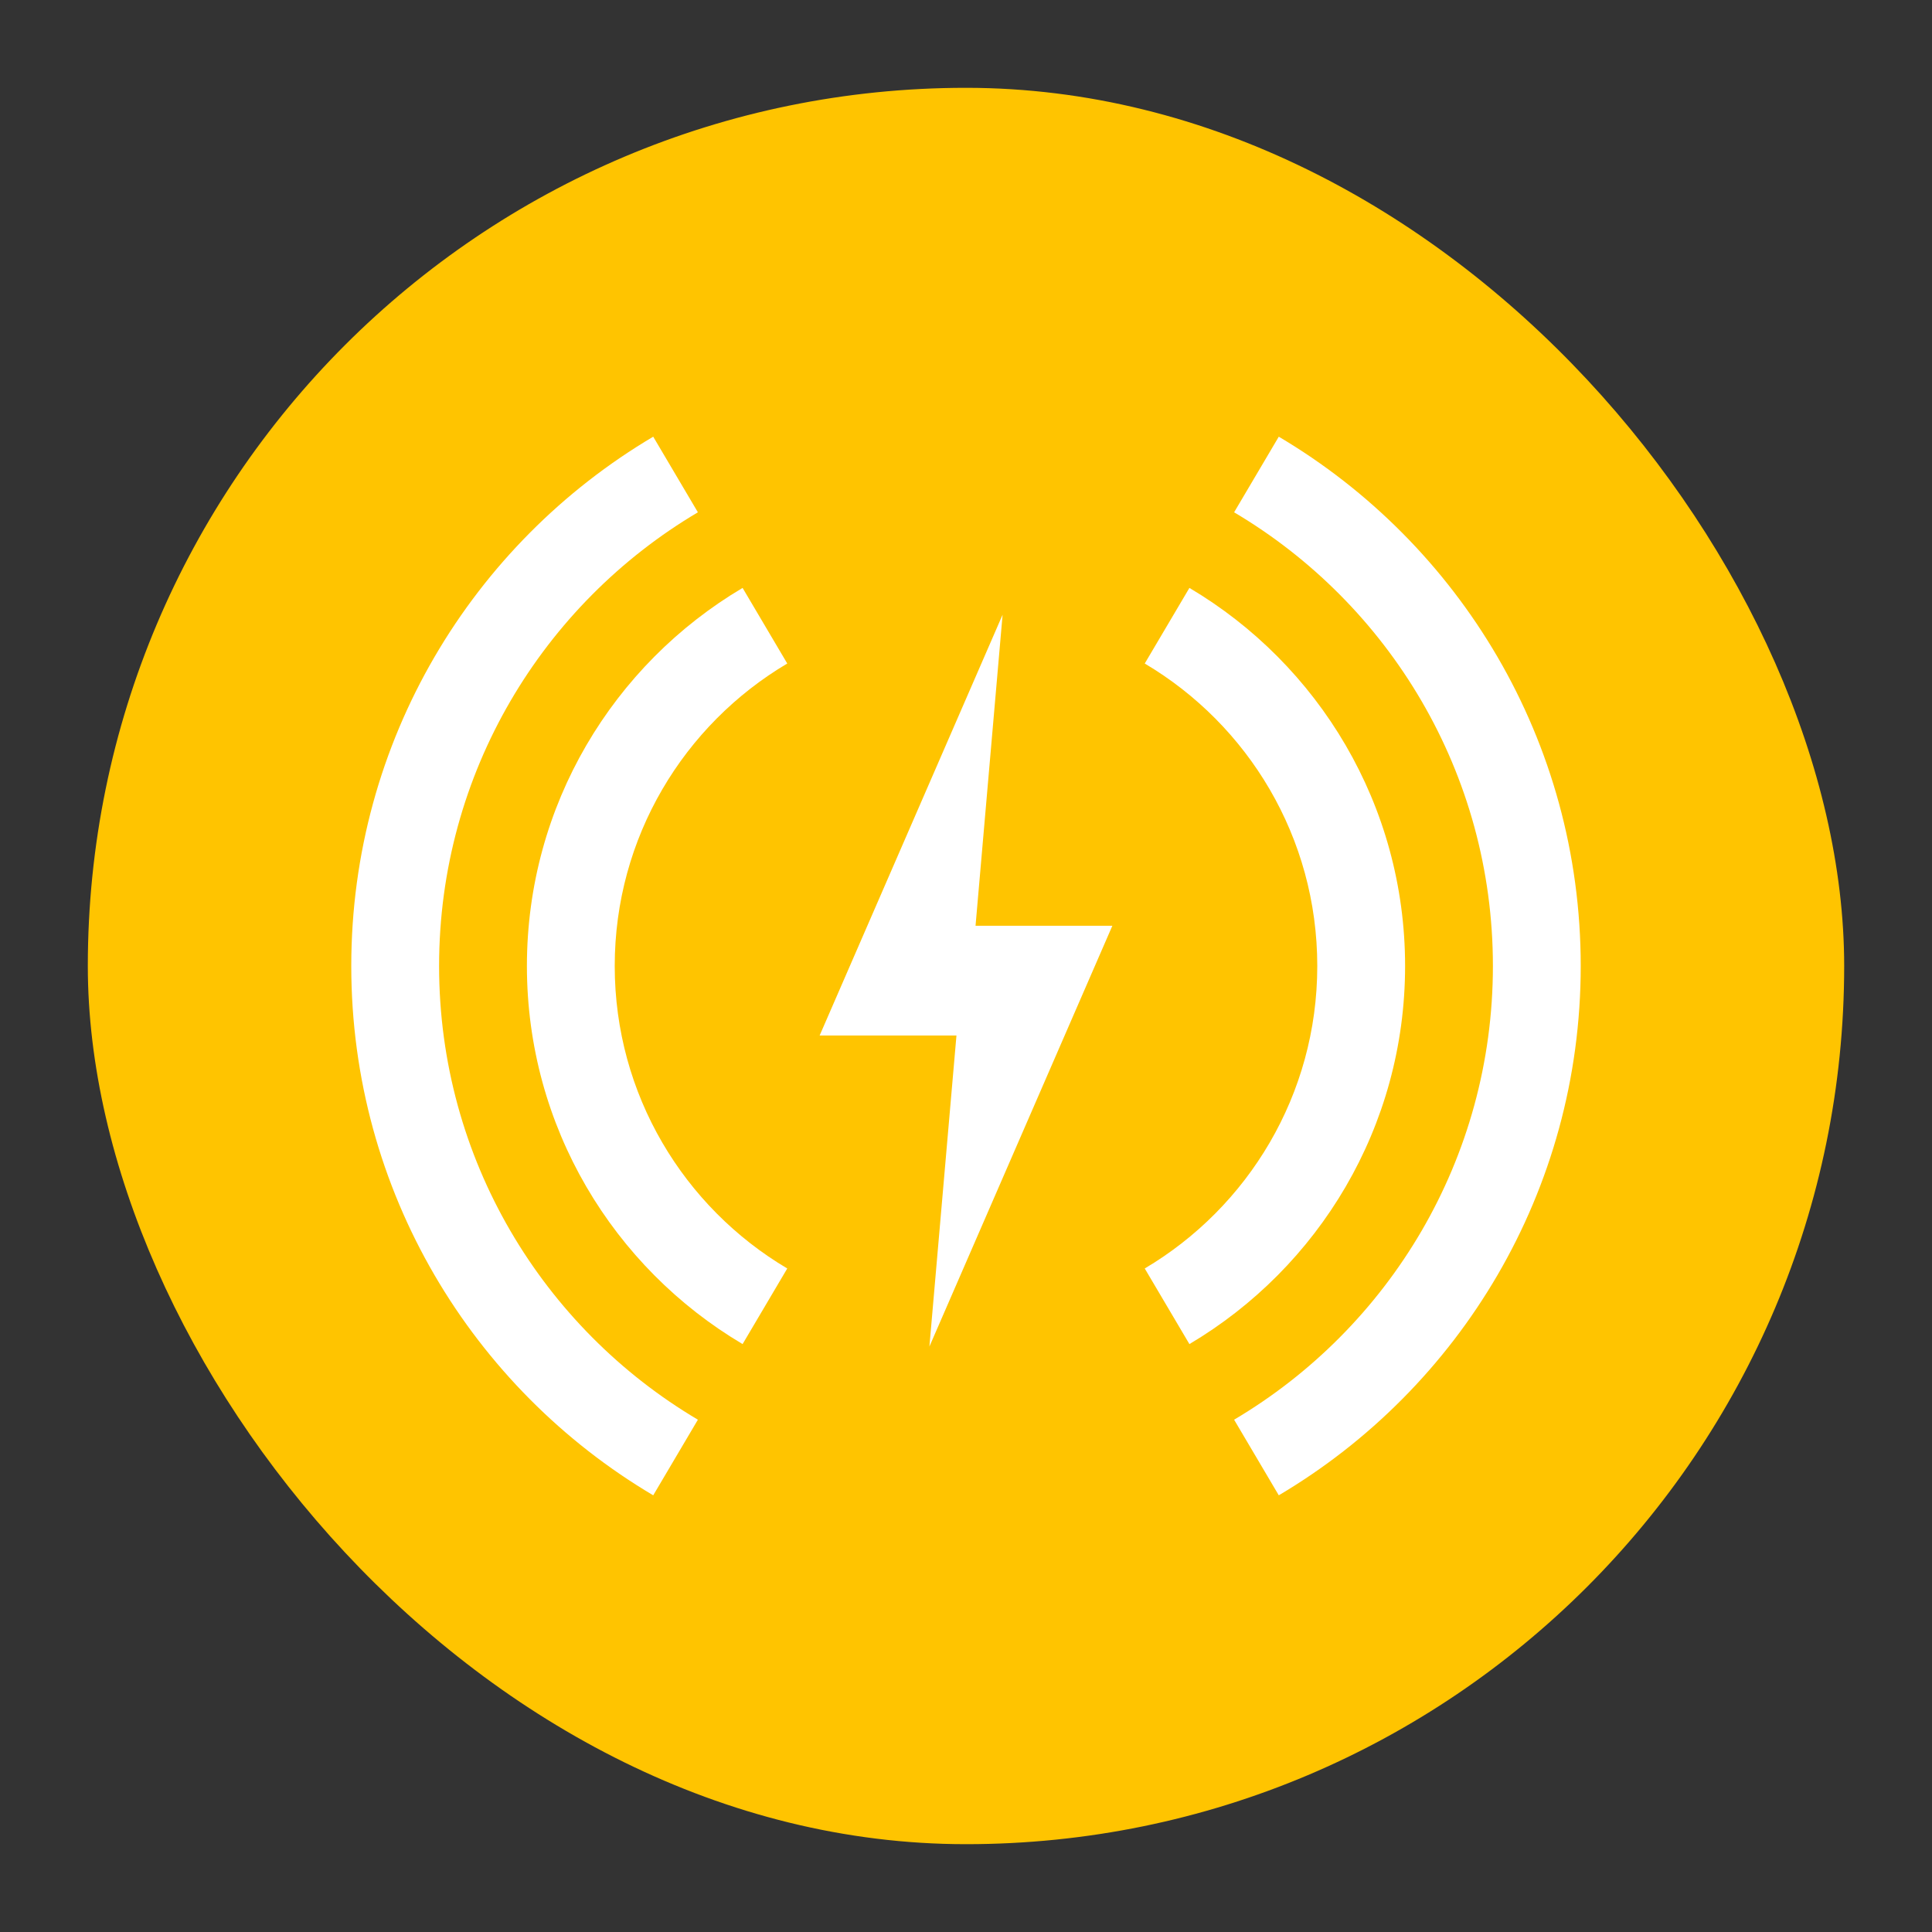 <?xml version="1.0" encoding="UTF-8"?>
<svg width="66px" height="66px" viewBox="0 0 66 66" version="1.1" xmlns="http://www.w3.org/2000/svg" xmlns:xlink="http://www.w3.org/1999/xlink">
    <rect x="0" y="0" width="66" height="66" fill="#333333" stroke="none"/>
    <!-- Generator: Sketch 50.2 (55047) - http://www.bohemiancoding.com/sketch -->
    <title>btn-icon/internet</title>
    <desc>Created with Sketch.</desc>
    <defs></defs>
    <g id="btn-icon/internet" stroke="none" stroke-width="1" fill="none" fill-rule="evenodd">
        <rect id="bounding-area" fill="#FFC400" x="3" y="3" width="60" height="60" rx="30"></rect>
        <g id="wave-2" transform="translate(18, 20)" fill="#FFFFFF">
            <path d="M7.368,0.084 L8.894,2.667 C5.366,4.757 3,8.602 3,13 C3,17.398 5.366,21.243 8.894,23.333 L7.368,25.916 C2.957,23.304 0,18.497 0,13 C0,7.503 2.957,2.696 7.368,0.084 Z M22.632,0.084 C27.043,2.696 30,7.503 30,13 C30,18.497 27.043,23.304 22.632,25.916 L21.106,23.333 C24.634,21.243 27,17.398 27,13 C27,8.602 24.634,4.757 21.106,2.667 L22.632,0.084 Z" id="Combined-Shape"></path>
        </g>
        <g id="wave-1" transform="translate(12, 14)" fill="#FFFFFF">
            <path d="M10.315,0.918 L11.841,3.501 C6.549,6.635 3,12.403 3,19 C3,25.597 6.549,31.365 11.841,34.499 L10.315,37.082 C4.14,33.426 0,26.696 0,19 C0,11.304 4.14,4.574 10.315,0.918 Z M31.685,0.918 C37.86,4.574 42,11.304 42,19 C42,26.696 37.86,33.426 31.685,37.082 L30.159,34.499 C35.451,31.365 39,25.597 39,19 C39,12.403 35.451,6.635 30.159,3.501 L31.685,0.918 Z" id="Combined-Shape"></path>
        </g>
        <path d="M33.326,31.625 L38,31.625 L31.75,46 L32.674,35.375 L28,35.375 L34.25,21 L33.326,31.625 Z" id="bolt" fill="#FFFFFF"></path>
    </g>
</svg>